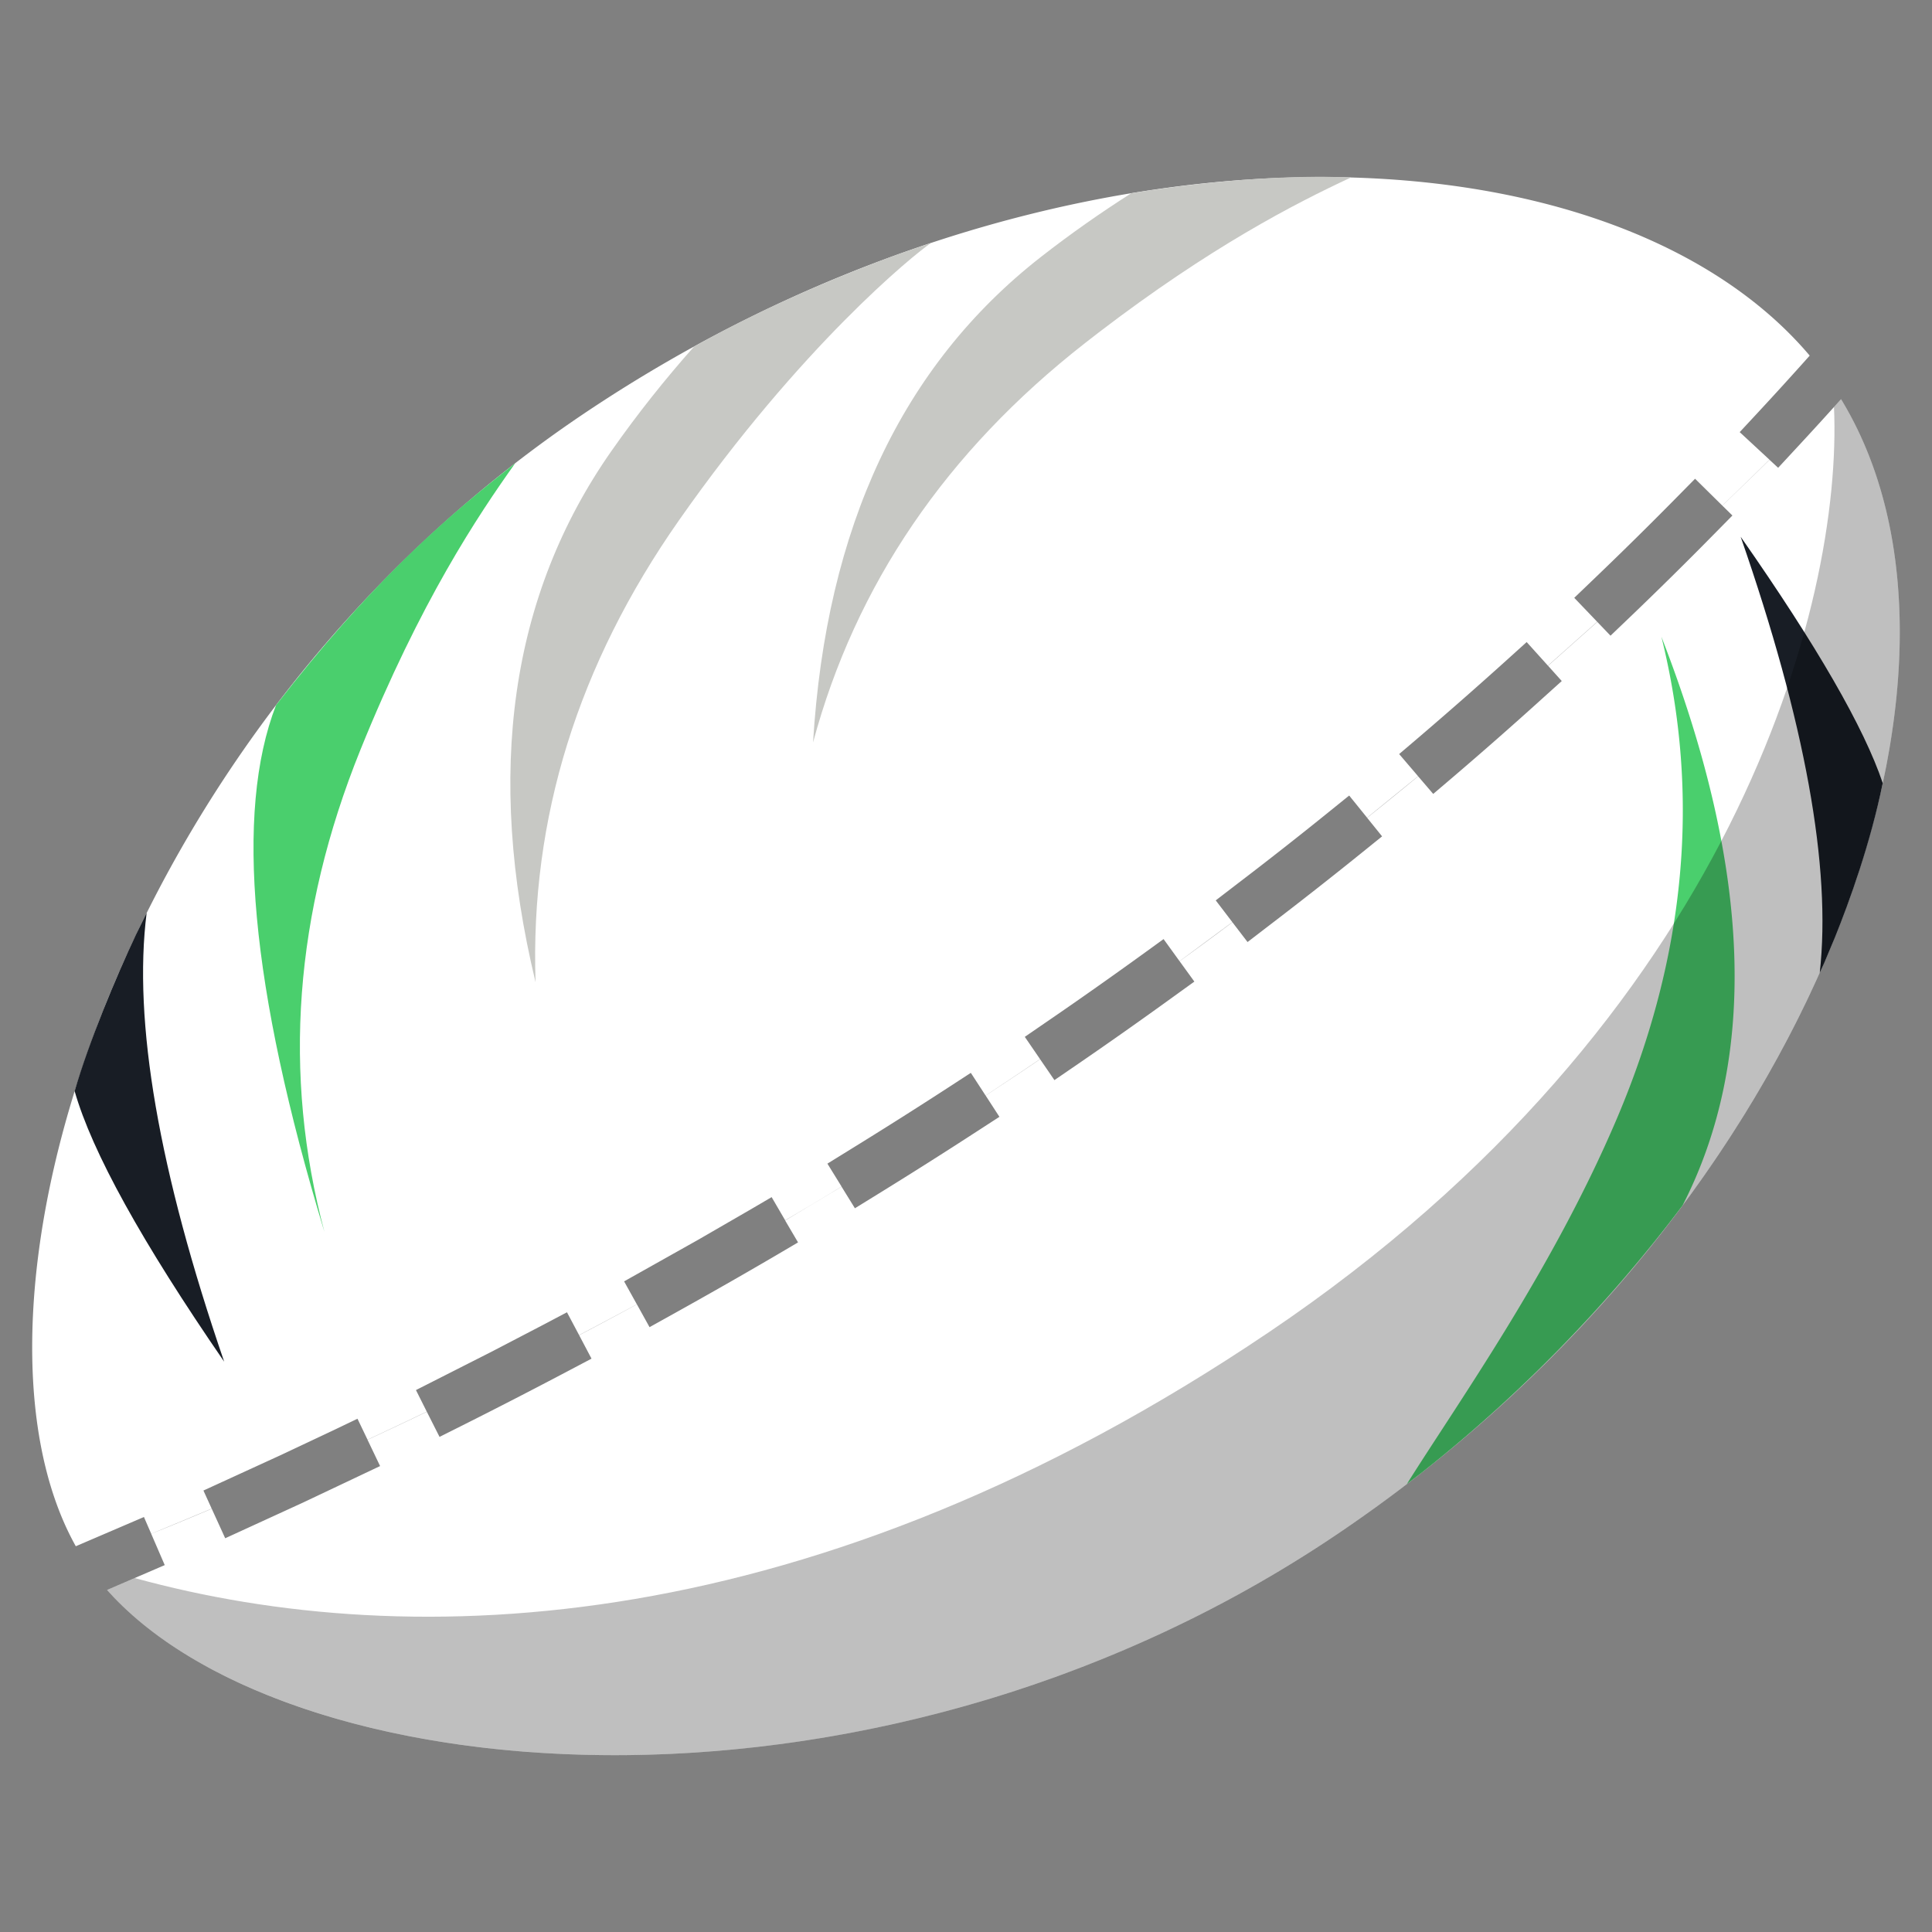 <svg xmlns="http://www.w3.org/2000/svg" width="30" height="30" viewBox="0 0 30 30"><rect x="0" y="0" width="30" height="30" fill="#808080" stroke="none"/><g fill="none" fill-rule="evenodd"><path fill="#FFF" d="M2.348 23.817c.315-.127.628-.257.94-.389l.209.458 1.208-.554 1.197-.567-.195-.408c.308-.143.615-.288.921-.435l.197.39.363-.182a89.564 89.564 0 0 0 1.637-.843l.36-.19-.192-.364c.3-.157.599-.317.897-.479l.196.354.356-.198c.54-.3 1.072-.603 1.6-.912l.35-.206-.2-.34.876-.525.207.335.347-.214a77.514 77.514 0 0 0 1.556-.985l.341-.221-.214-.33c.283-.186.565-.374.846-.564l.222.324.336-.23a72.725 72.725 0 0 0 1.507-1.062l.33-.238-.229-.316c.274-.2.548-.401.82-.605l.235.307.323-.248c.49-.374.973-.753 1.45-1.138l.316-.255-.232-.288c.265-.213.529-.428.792-.644l.234.273.31-.264c.468-.4.93-.806 1.384-1.217l.302-.272-.213-.237.765-.681.205.214.294-.281c.445-.426.883-.858 1.313-1.295l.286-.29-.157-.154c.245-.235.49-.472.733-.711l.134.124.277-.299c.236-.254.47-.51.7-.767 2.598 4.265-.462 12.659-7.827 17.627-7.184 4.845-16.3 4.012-19.099.864l.896-.386-.21-.486zm0-.001l-.113-.26-1.058.454c-2.052-3.667.557-12.641 7.86-17.567 7.198-4.855 15.89-4.671 19.064-.921a60.79 60.79 0 0 1-.81.89l-.277.298.462.428c-.244.24-.488.477-.733.712l-.422-.416-.286.29a62.48 62.48 0 0 1-1.296 1.277l-.294.282.356.372-.765.681-.33-.366-.302.273c-.45.406-.905.806-1.368 1.202l-.31.264.294.344-.792.644-.278-.344-.317.256c-.47.38-.948.755-1.432 1.124l-.323.248.258.338-.82.606-.248-.343-.33.239c-.49.354-.986.704-1.49 1.049l-.335.23.237.346c-.281.19-.563.379-.846.565l-.229-.352-.341.222a76.7 76.7 0 0 1-1.54.974l-.346.214.22.356c-.292.177-.584.352-.876.524l-.21-.36-.352.206-.787.455-1.152.647.198.356a74.46 74.46 0 0 1-.897.478l-.188-.354-.36.19-.806.42-1.179.598.168.335c-.306.147-.613.292-.92.435l-.156-.325-.367.176-.823.388-1.202.551.128.281-.469.196-.47.194z"/><path fill="#4ACF6D" d="M5.038 19.13c-.653-2.452-.467-4.946.557-7.483C6.532 9.331 7.425 8.001 8 7.193l-.223.176c-.943.75-2.07 1.745-3.491 3.581-.647 1.67-.396 4.396.752 8.18z"/><path fill="#C7C8C4" d="M8.316 15.247c-.085-2.537.657-4.926 2.226-7.166 1.89-2.699 3.639-4.123 3.918-4.31l-.534.184c-.683.249-1.915.736-3.148 1.426-.442.497-.876 1.04-1.283 1.621-1.57 2.241-1.962 4.99-1.18 8.245zm4.309-3.718c.66-2.45 2.069-4.518 4.224-6.202l.21-.163c1.738-1.33 3.046-2.002 3.92-2.409l-.142-.005c-.65-.02-1.784.012-3.27.25-.47.299-.942.629-1.404.99-2.156 1.684-3.335 4.197-3.538 7.539z"/><path fill="#181D25" d="M3.481 21.144c-1.016-2.96-1.417-5.283-1.204-6.968l-.168.342c-.307.65-.73 1.665-.95 2.425.27.945 1.045 2.345 2.322 4.201z"/><path fill="#4ACF6D" d="M25.798 9.887c.61 2.463.381 4.954-.687 7.472-1.005 2.366-2.47 4.417-3.266 5.686l.242-.186a22.676 22.676 0 0 0 4.04-4.141c1.178-2.296 1.068-5.24-.329-8.831z"/><path fill="#181D25" d="M27.029 8.335c1.001 2.88 1.41 5.137 1.228 6.77l.072-.158.163-.389c.23-.57.552-1.463.743-2.398-.287-.856-1.022-2.132-2.206-3.825z"/><path fill="#000" fill-opacity=".25" d="M28.589 6.198c2.597 4.265-.462 12.659-7.828 17.627-7.184 4.846-16.3 4.012-19.1.864l.431-.185c4.316 1.186 10.544.95 17.61-3.817 7.217-4.868 8.913-11.304 8.776-14.367l.11-.122z"/></g></svg>